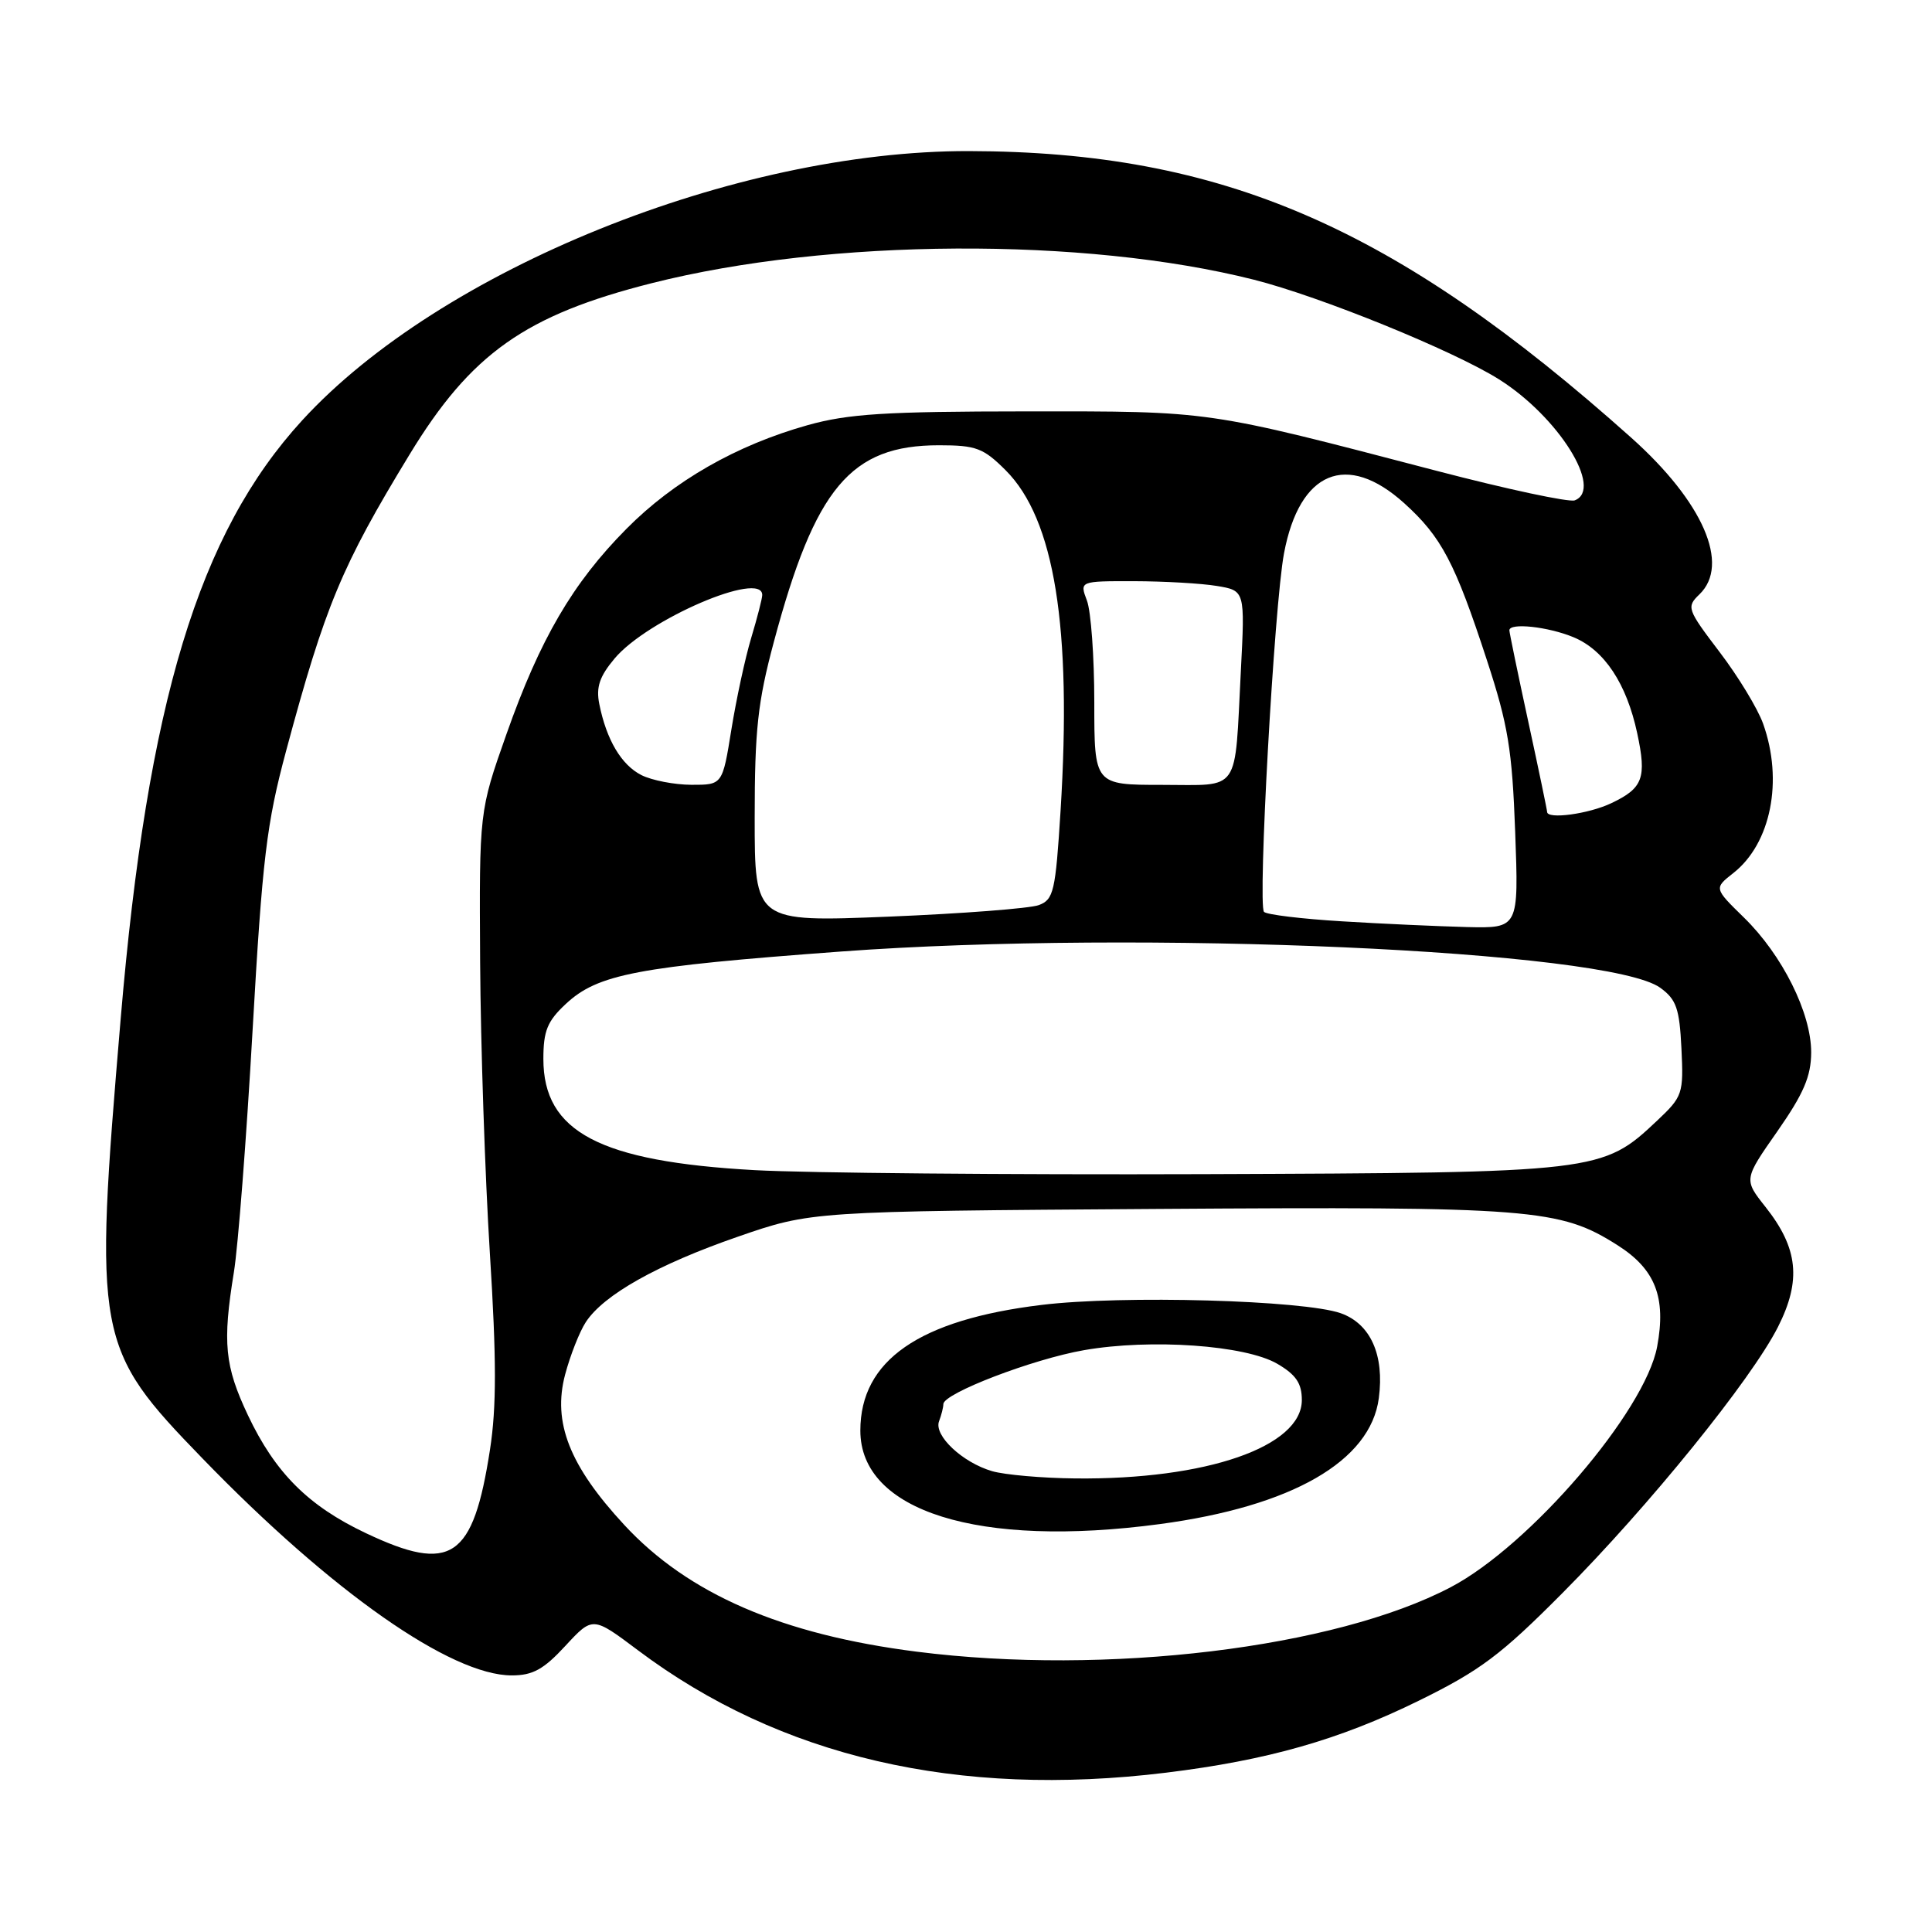<?xml version="1.0" encoding="UTF-8" standalone="no"?>
<!DOCTYPE svg PUBLIC "-//W3C//DTD SVG 1.1//EN" "http://www.w3.org/Graphics/SVG/1.1/DTD/svg11.dtd" >
<svg xmlns="http://www.w3.org/2000/svg" xmlns:xlink="http://www.w3.org/1999/xlink" version="1.1" viewBox="0 0 256 256">
 <g >
 <path fill="currentColor"
d=" M 154.50 234.89 C 167.96 233.24 177.44 230.54 188.00 225.35 C 196.14 221.35 198.87 219.30 207.03 211.09 C 218.50 199.56 232.03 182.84 235.59 175.83 C 238.71 169.66 238.27 165.40 233.94 159.93 C 231.05 156.28 231.05 156.28 235.52 149.89 C 239.00 144.90 239.98 142.61 239.99 139.45 C 240.00 134.23 236.17 126.55 231.08 121.58 C 227.11 117.70 227.11 117.70 229.68 115.68 C 234.66 111.76 236.32 103.44 233.62 95.89 C 232.91 93.90 230.32 89.63 227.85 86.39 C 223.54 80.72 223.44 80.43 225.19 78.75 C 229.28 74.80 225.67 66.51 216.15 58.00 C 184.82 30.00 161.91 20.09 128.38 20.02 C 97.41 19.96 58.32 35.74 40.04 55.70 C 26.33 70.66 19.54 93.05 15.99 135.00 C 12.41 177.33 12.65 178.62 26.83 193.25 C 43.93 210.91 59.75 222.00 67.81 222.00 C 70.60 222.00 72.04 221.20 74.92 218.08 C 78.54 214.17 78.54 214.17 84.52 218.66 C 103.35 232.81 126.91 238.27 154.50 234.89 Z  M 121.50 218.86 C 103.60 216.59 91.18 211.21 82.71 202.05 C 75.46 194.22 73.20 188.47 74.88 182.14 C 75.56 179.59 76.79 176.46 77.62 175.19 C 79.98 171.57 87.12 167.56 97.74 163.88 C 107.50 160.50 107.50 160.50 153.32 160.19 C 203.01 159.86 206.70 160.15 214.32 164.99 C 219.34 168.17 220.80 171.91 219.58 178.44 C 217.97 187.02 202.72 204.80 192.23 210.31 C 176.88 218.38 146.57 222.04 121.50 218.86 Z  M 153.68 201.95 C 171.18 199.61 181.60 193.62 182.70 185.27 C 183.46 179.54 181.60 175.41 177.66 174.01 C 172.74 172.28 148.72 171.60 138.00 172.91 C 121.77 174.88 114.01 180.26 114.00 189.55 C 113.99 200.26 129.68 205.16 153.68 201.95 Z  M 48.48 203.15 C 40.85 199.54 36.46 195.15 32.85 187.52 C 29.77 181.00 29.47 177.93 30.99 168.58 C 31.54 165.24 32.66 150.80 33.47 136.50 C 34.77 113.71 35.32 109.14 37.91 99.50 C 43.08 80.27 45.27 75.00 54.26 60.24 C 62.41 46.84 69.61 41.75 86.41 37.51 C 109.90 31.58 143.68 31.39 166.14 37.06 C 174.93 39.28 192.61 46.47 198.65 50.28 C 206.51 55.24 212.50 64.83 208.66 66.30 C 207.92 66.58 199.71 64.83 190.41 62.40 C 159.54 54.33 160.69 54.50 136.00 54.51 C 117.29 54.52 112.40 54.83 107.00 56.34 C 97.57 58.99 89.30 63.72 83.01 70.07 C 75.88 77.26 71.56 84.66 67.10 97.30 C 63.50 107.50 63.50 107.50 63.62 127.50 C 63.69 138.50 64.27 155.85 64.91 166.06 C 65.79 180.08 65.80 186.43 64.93 192.06 C 62.69 206.56 59.80 208.51 48.48 203.15 Z  M 100.00 155.05 C 79.46 153.91 72.00 149.99 72.00 140.32 C 72.00 136.60 72.52 135.31 74.97 133.03 C 79.21 129.07 84.40 128.08 111.47 126.08 C 151.06 123.16 213.16 125.91 220.00 130.89 C 222.13 132.44 222.54 133.63 222.80 138.94 C 223.09 144.93 222.96 145.30 219.59 148.48 C 212.32 155.34 211.85 155.39 159.50 155.58 C 133.65 155.67 106.88 155.43 100.00 155.05 Z  M 177.83 122.08 C 172.52 121.76 167.86 121.20 167.49 120.83 C 166.63 119.96 168.84 80.17 170.14 73.31 C 172.19 62.42 178.46 59.81 186.07 66.68 C 191.01 71.15 192.79 74.53 197.03 87.50 C 199.83 96.06 200.37 99.33 200.77 110.25 C 201.24 123.00 201.24 123.00 194.37 122.84 C 190.59 122.74 183.15 122.41 177.83 122.08 Z  M 100.00 108.34 C 100.00 96.71 100.41 93.00 102.53 85.09 C 108.01 64.61 112.72 59.00 124.42 59.00 C 129.33 59.00 130.30 59.36 133.26 62.32 C 139.74 68.80 142.04 83.13 140.53 107.44 C 139.86 118.14 139.61 119.20 137.65 119.93 C 136.47 120.37 127.51 121.06 117.75 121.46 C 100.00 122.18 100.00 122.18 100.00 108.34 Z  M 205.00 107.58 C 205.00 107.35 203.88 101.96 202.50 95.60 C 201.12 89.24 200.00 83.80 200.00 83.52 C 200.00 82.48 205.15 83.04 208.51 84.44 C 212.59 86.14 215.53 90.58 216.94 97.16 C 218.21 103.08 217.71 104.43 213.52 106.42 C 210.50 107.86 205.00 108.60 205.00 107.58 Z  M 85.00 102.71 C 82.33 101.36 80.36 98.03 79.41 93.29 C 78.96 91.05 79.44 89.63 81.45 87.24 C 85.80 82.07 101.00 75.54 101.00 78.84 C 101.00 79.30 100.34 81.86 99.54 84.52 C 98.74 87.18 97.56 92.65 96.91 96.68 C 95.73 104.00 95.73 104.00 91.61 103.99 C 89.35 103.98 86.38 103.40 85.00 102.71 Z  M 145.00 93.07 C 145.00 87.05 144.56 80.98 144.02 79.57 C 143.05 77.00 143.05 77.00 150.27 77.01 C 154.25 77.02 159.18 77.30 161.23 77.64 C 164.97 78.26 164.97 78.26 164.42 88.88 C 163.57 105.32 164.49 104.00 153.98 104.00 C 145.00 104.00 145.00 104.00 145.00 93.07 Z  M 131.47 194.94 C 127.52 193.79 123.71 190.20 124.43 188.32 C 124.74 187.50 125.00 186.48 125.00 186.05 C 125.00 184.63 136.86 180.08 143.66 178.90 C 152.51 177.36 165.02 178.24 169.25 180.71 C 171.73 182.16 172.50 183.30 172.50 185.51 C 172.50 191.70 159.84 196.08 142.50 195.90 C 138.10 195.86 133.14 195.42 131.47 194.94 Z "/>
</g>
</svg>